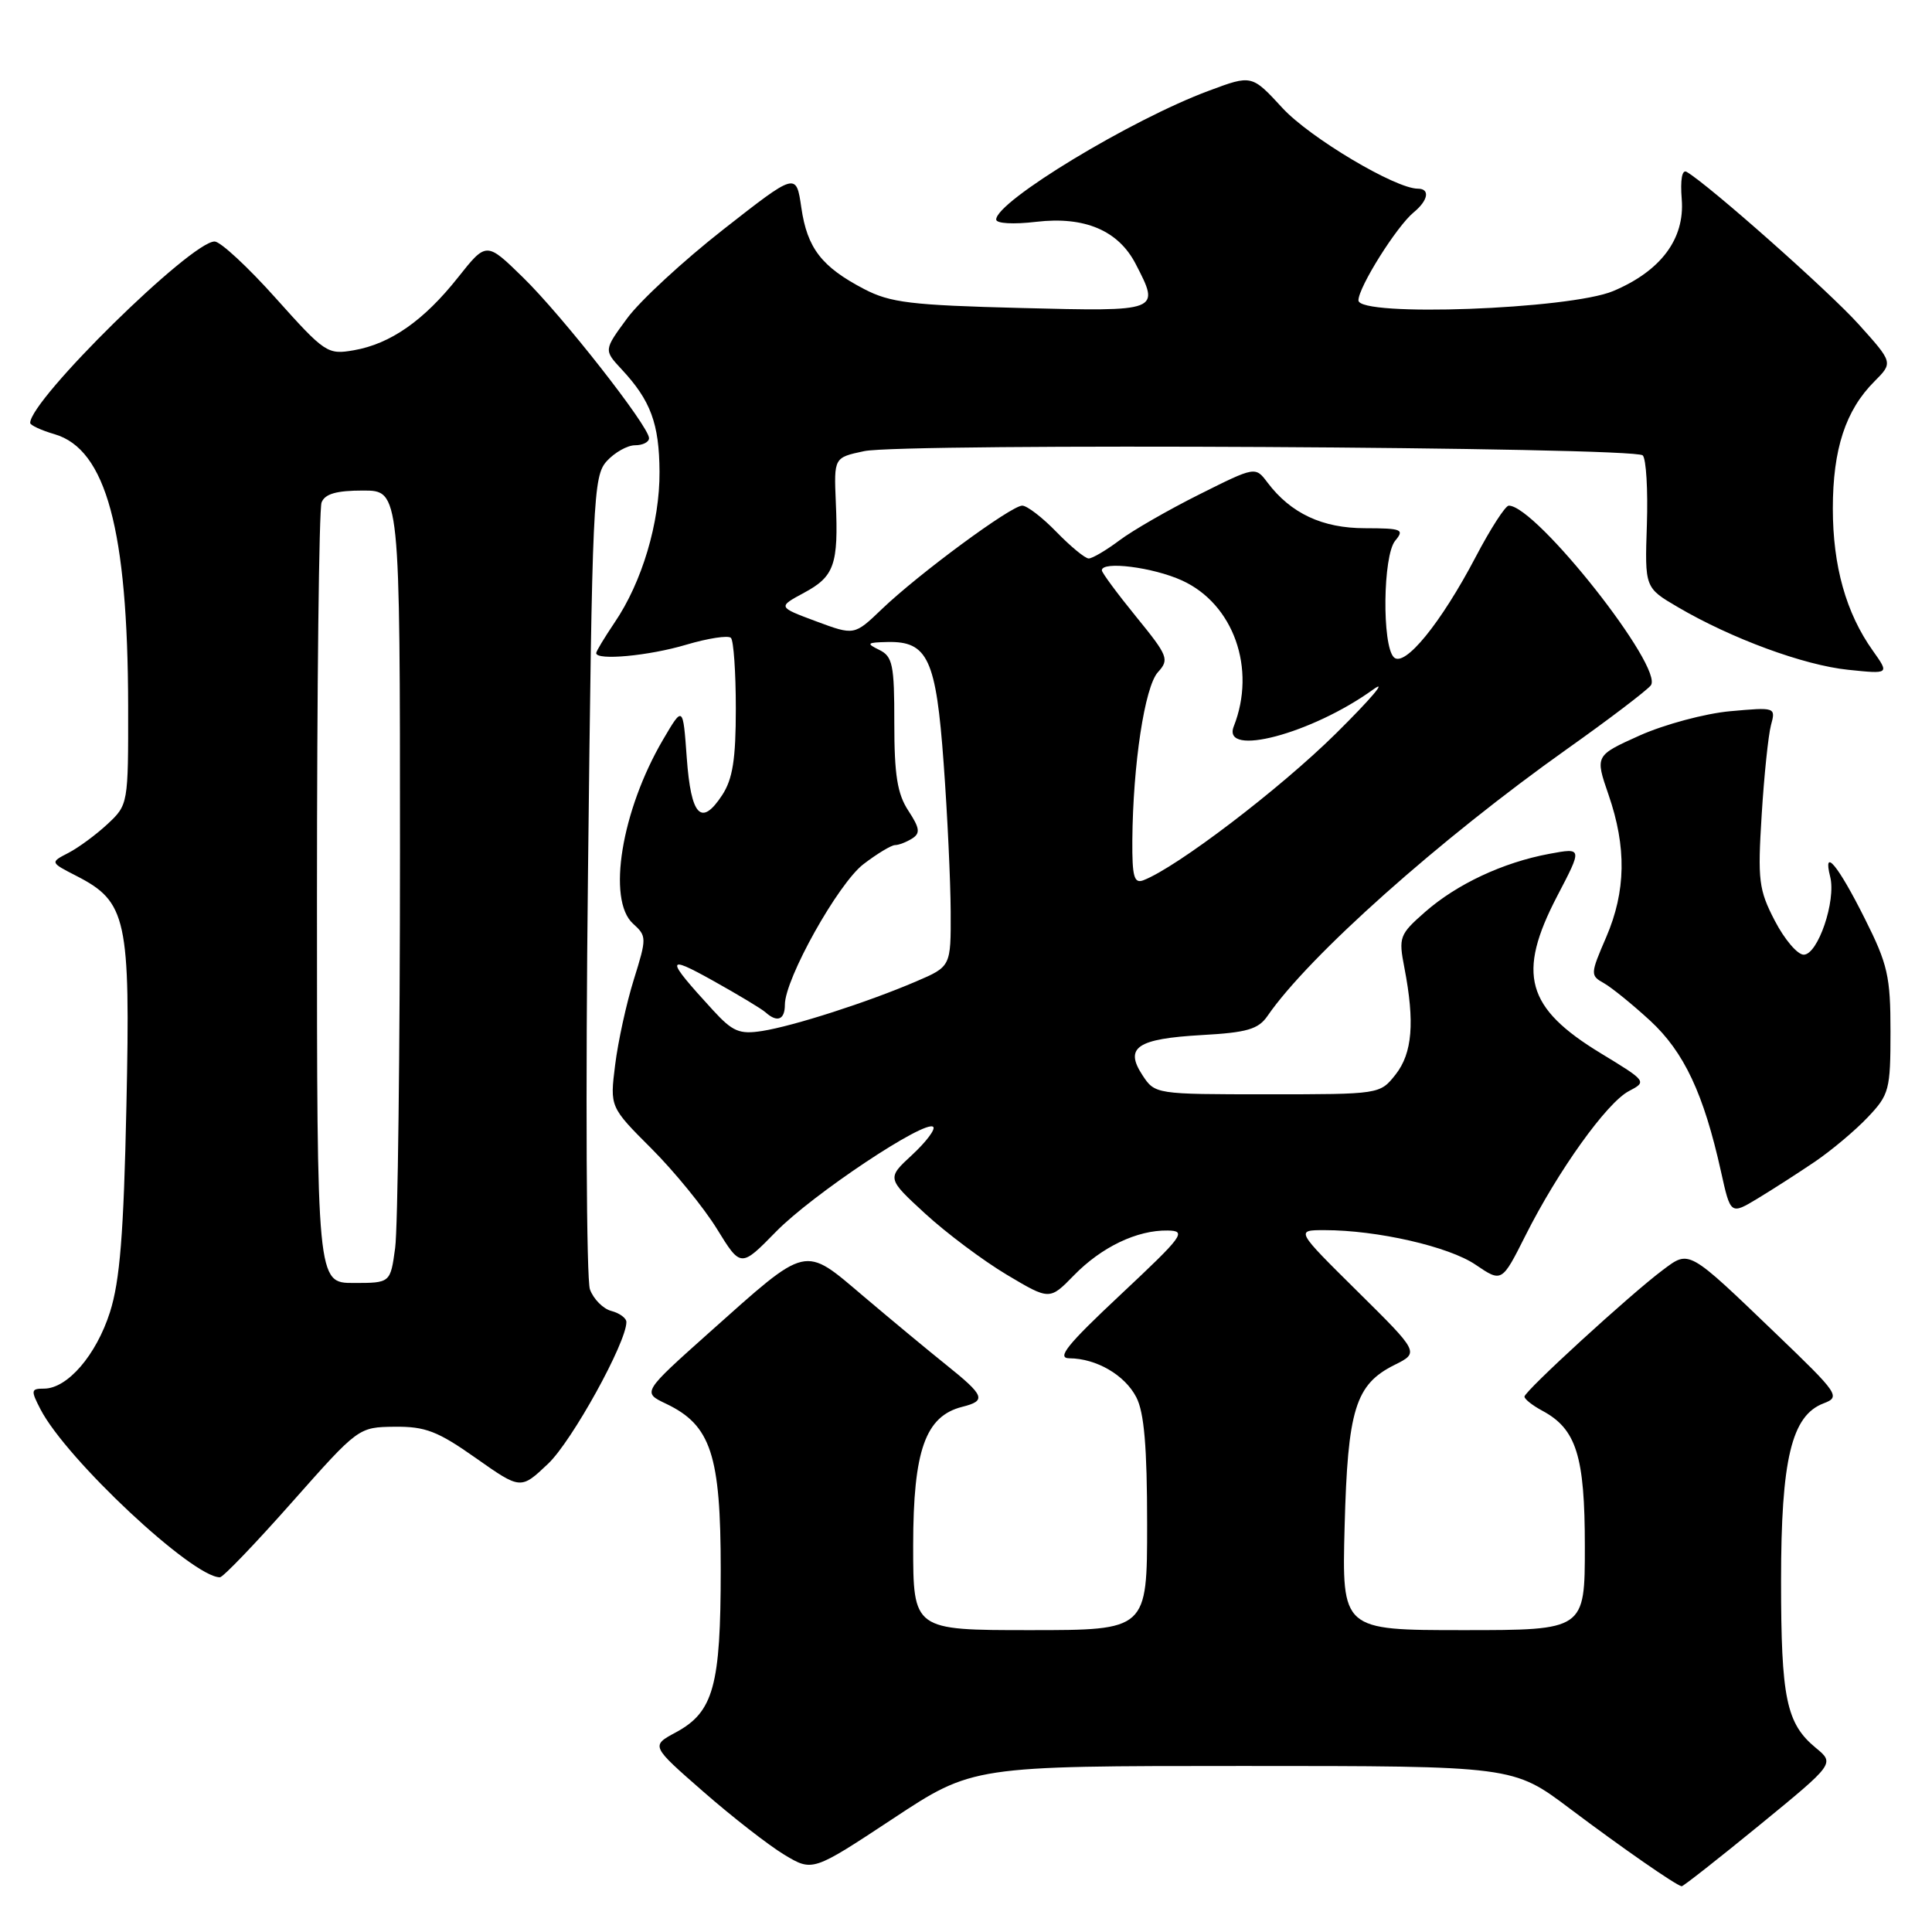 <?xml version="1.0" encoding="UTF-8" standalone="no"?>
<!DOCTYPE svg PUBLIC "-//W3C//DTD SVG 1.1//EN" "http://www.w3.org/Graphics/SVG/1.1/DTD/svg11.dtd" >
<svg xmlns="http://www.w3.org/2000/svg" xmlns:xlink="http://www.w3.org/1999/xlink" version="1.1" viewBox="0 0 256 256">
 <g >
 <path fill="currentColor"
d=" M 233.14 241.84 C 243.12 233.67 243.12 233.67 240.59 231.59 C 236.69 228.37 236.00 225.02 236.00 209.46 C 236.00 193.35 237.39 187.56 241.64 185.95 C 243.90 185.09 243.63 184.69 235.43 176.82 C 223.59 165.45 223.89 165.62 220.32 168.29 C 216.08 171.45 202.00 184.34 202.00 185.06 C 202.00 185.39 203.05 186.22 204.33 186.91 C 208.88 189.34 210.00 192.90 210.00 204.90 C 210.00 216.00 210.00 216.00 193.90 216.00 C 177.81 216.00 177.81 216.00 178.17 202.25 C 178.58 186.74 179.59 183.45 184.78 180.86 C 188.07 179.22 188.07 179.22 179.87 171.11 C 171.67 163.00 171.67 163.00 175.50 163.00 C 182.47 163.00 191.98 165.17 195.52 167.58 C 199.00 169.94 199.00 169.94 202.13 163.72 C 206.44 155.14 212.90 146.12 215.83 144.58 C 218.24 143.32 218.21 143.27 212.12 139.57 C 202.21 133.55 200.96 129.06 206.34 118.73 C 209.69 112.32 209.69 112.32 205.28 113.14 C 199.15 114.28 193.04 117.15 188.83 120.84 C 185.43 123.83 185.30 124.17 186.09 128.24 C 187.48 135.45 187.15 139.54 184.93 142.37 C 182.85 145.00 182.85 145.00 167.95 145.00 C 153.08 145.00 153.04 144.99 151.37 142.45 C 148.97 138.78 150.67 137.64 159.26 137.15 C 165.23 136.82 166.74 136.38 167.95 134.62 C 173.41 126.68 190.74 111.24 207.68 99.22 C 213.13 95.36 218.10 91.58 218.73 90.83 C 220.59 88.59 203.55 67.00 199.92 67.00 C 199.47 67.00 197.50 70.05 195.54 73.79 C 190.92 82.59 186.10 88.50 184.69 87.09 C 183.11 85.51 183.24 73.62 184.87 71.65 C 186.12 70.15 185.76 70.00 180.87 69.99 C 175.22 69.99 171.04 68.03 167.95 63.94 C 166.34 61.80 166.34 61.80 158.92 65.51 C 154.84 67.55 150.07 70.29 148.32 71.61 C 146.57 72.92 144.74 74.00 144.26 74.00 C 143.78 74.00 141.87 72.42 140.00 70.50 C 138.13 68.57 136.09 67.00 135.45 67.00 C 133.98 67.00 121.70 76.06 116.85 80.71 C 113.20 84.21 113.20 84.21 108.12 82.32 C 103.05 80.43 103.05 80.43 106.55 78.54 C 110.55 76.39 111.11 74.81 110.75 66.57 C 110.50 60.63 110.50 60.63 114.50 59.78 C 119.59 58.69 216.55 59.22 217.67 60.34 C 218.13 60.80 218.37 64.94 218.22 69.53 C 217.94 77.88 217.94 77.88 222.33 80.45 C 229.44 84.62 239.03 88.15 244.89 88.75 C 250.36 89.32 250.36 89.32 248.16 86.22 C 244.61 81.24 242.86 75.00 242.86 67.38 C 242.86 59.51 244.55 54.36 248.37 50.54 C 250.85 48.05 250.85 48.05 246.29 42.98 C 242.37 38.62 226.46 24.52 223.50 22.78 C 222.88 22.41 222.63 23.79 222.84 26.42 C 223.25 31.66 220.07 35.91 213.75 38.57 C 207.98 40.99 180.00 42.02 180.00 39.80 C 180.00 38.06 185.06 29.99 187.33 28.13 C 189.25 26.55 189.52 25.00 187.87 25.00 C 184.90 25.00 173.56 18.25 169.94 14.32 C 165.87 9.90 165.87 9.90 160.19 12.02 C 149.89 15.84 132.00 26.68 132.00 29.09 C 132.00 29.62 134.28 29.75 137.32 29.39 C 143.72 28.64 148.19 30.54 150.48 34.97 C 153.75 41.29 153.78 41.28 135.25 40.81 C 120.72 40.44 117.97 40.11 114.50 38.30 C 108.87 35.36 106.96 32.89 106.18 27.51 C 105.50 22.84 105.50 22.84 95.85 30.40 C 90.54 34.56 84.80 39.86 83.10 42.18 C 80.00 46.39 80.00 46.39 82.38 48.95 C 86.22 53.07 87.35 56.13 87.39 62.50 C 87.43 69.23 85.08 77.14 81.43 82.50 C 80.10 84.48 79.00 86.29 79.00 86.54 C 79.00 87.55 85.96 86.91 90.92 85.43 C 93.82 84.57 96.49 84.16 96.85 84.52 C 97.21 84.88 97.50 89.09 97.50 93.88 C 97.50 100.61 97.09 103.22 95.69 105.36 C 92.92 109.58 91.56 108.15 91.00 100.42 C 90.50 93.50 90.50 93.50 87.86 98.00 C 82.34 107.41 80.41 119.25 83.88 122.39 C 85.70 124.04 85.71 124.27 83.98 129.81 C 83.00 132.95 81.89 138.03 81.51 141.10 C 80.81 146.68 80.81 146.68 86.32 152.19 C 89.36 155.23 93.26 160.02 95.00 162.84 C 98.16 167.97 98.16 167.97 102.83 163.20 C 107.64 158.28 122.63 148.29 123.66 149.32 C 123.97 149.64 122.72 151.30 120.87 153.02 C 117.50 156.13 117.50 156.13 122.60 160.82 C 125.40 163.39 130.26 167.03 133.39 168.90 C 139.08 172.29 139.08 172.29 142.29 169.00 C 145.95 165.24 150.67 162.98 154.72 163.05 C 157.29 163.09 156.81 163.74 148.50 171.53 C 141.38 178.20 139.96 179.97 141.70 179.98 C 145.29 180.01 149.05 182.20 150.57 185.15 C 151.61 187.15 152.00 191.75 152.00 201.95 C 152.00 216.00 152.00 216.00 136.50 216.00 C 121.00 216.00 121.00 216.00 121.00 204.75 C 121.01 192.18 122.62 187.64 127.51 186.41 C 130.74 185.60 130.49 184.95 125.35 180.83 C 123.06 179.00 118.16 174.93 114.45 171.79 C 106.41 164.98 107.18 164.80 94.01 176.54 C 85.10 184.50 85.10 184.50 88.25 186.00 C 94.21 188.84 95.50 192.76 95.50 208.00 C 95.50 223.40 94.55 226.85 89.55 229.55 C 86.24 231.33 86.24 231.33 93.20 237.41 C 97.03 240.76 101.85 244.51 103.92 245.76 C 107.67 248.01 107.67 248.01 118.28 241.01 C 128.89 234.00 128.89 234.00 164.70 234.00 C 200.51 234.00 200.51 234.00 208.00 239.64 C 214.94 244.86 222.05 249.80 222.83 249.94 C 223.01 249.97 227.65 246.33 233.14 241.84 Z  M 38.69 199.05 C 47.50 189.11 47.50 189.11 52.30 189.05 C 56.37 189.01 58.00 189.64 63.05 193.20 C 69.00 197.39 69.00 197.39 72.63 193.95 C 75.79 190.96 83.00 177.90 83.00 175.18 C 83.00 174.66 82.11 174.00 81.01 173.71 C 79.92 173.43 78.64 172.14 78.17 170.85 C 77.70 169.56 77.58 144.81 77.91 115.85 C 78.47 65.94 78.60 63.10 80.40 61.10 C 81.45 59.95 83.14 59.00 84.15 59.00 C 85.17 59.00 86.00 58.58 86.00 58.06 C 86.00 56.50 74.50 41.83 69.30 36.76 C 64.45 32.02 64.45 32.02 60.69 36.76 C 56.16 42.48 51.75 45.56 46.89 46.41 C 43.40 47.02 43.06 46.79 36.55 39.52 C 32.85 35.38 29.20 32.00 28.44 32.00 C 25.30 32.00 4.00 52.96 4.00 56.04 C 4.00 56.34 5.46 57.02 7.25 57.54 C 14.06 59.55 16.94 70.23 16.98 93.56 C 17.00 106.54 16.98 106.64 14.25 109.19 C 12.74 110.60 10.40 112.32 9.07 113.01 C 6.63 114.27 6.63 114.27 10.12 116.06 C 16.80 119.48 17.29 121.73 16.75 146.54 C 16.39 163.49 15.89 169.72 14.57 173.87 C 12.75 179.57 8.93 184.00 5.83 184.00 C 4.10 184.00 4.06 184.22 5.37 186.75 C 8.81 193.38 25.50 209.00 29.14 209.00 C 29.55 209.00 33.85 204.52 38.69 199.05 Z  M 240.50 153.92 C 242.70 152.42 245.85 149.78 247.50 148.03 C 250.33 145.05 250.50 144.41 250.50 136.68 C 250.50 129.37 250.14 127.78 247.09 121.71 C 243.54 114.62 241.50 112.17 242.51 116.18 C 243.31 119.36 240.88 126.50 239.00 126.50 C 238.17 126.50 236.45 124.47 235.17 122.00 C 233.04 117.90 232.89 116.65 233.43 108.00 C 233.75 102.78 234.31 97.42 234.66 96.10 C 235.31 93.71 235.27 93.70 229.26 94.24 C 225.94 94.54 220.55 95.99 217.28 97.45 C 211.35 100.12 211.35 100.12 213.14 105.31 C 215.54 112.26 215.45 118.09 212.83 124.18 C 210.72 129.07 210.71 129.26 212.52 130.27 C 213.55 130.85 216.31 133.09 218.66 135.25 C 223.15 139.40 225.75 144.92 228.04 155.24 C 229.31 160.97 229.31 160.97 232.91 158.80 C 234.88 157.61 238.30 155.41 240.50 153.92 Z  M 94.45 133.83 C 88.14 126.95 88.15 126.41 94.50 129.96 C 97.80 131.80 100.93 133.68 101.45 134.15 C 102.99 135.53 104.00 135.13 104.00 133.13 C 104.00 129.70 111.07 117.05 114.42 114.50 C 116.22 113.12 118.10 111.99 118.59 111.98 C 119.09 111.98 120.11 111.58 120.86 111.11 C 121.97 110.41 121.88 109.74 120.36 107.42 C 118.90 105.20 118.50 102.68 118.50 95.83 C 118.51 88.07 118.28 86.98 116.50 86.11 C 114.74 85.25 114.87 85.13 117.60 85.07 C 122.94 84.95 124.04 87.32 125.04 101.16 C 125.54 107.95 125.95 116.78 125.97 120.79 C 126.00 128.07 126.00 128.07 121.38 130.05 C 114.97 132.80 105.17 135.95 101.00 136.61 C 97.97 137.08 97.09 136.71 94.45 133.83 Z  M 150.04 111.36 C 150.12 101.27 151.68 91.02 153.42 89.08 C 154.97 87.38 154.79 86.93 150.53 81.70 C 148.04 78.64 146.00 75.88 146.00 75.57 C 146.00 74.31 152.76 75.16 156.61 76.91 C 163.45 80.02 166.50 88.60 163.48 96.25 C 161.84 100.40 173.83 97.23 181.97 91.35 C 183.91 89.95 181.67 92.59 177.00 97.21 C 169.57 104.55 155.93 114.94 151.50 116.64 C 150.27 117.11 150.01 116.16 150.04 111.36 Z  M 42.00 119.08 C 42.00 91.08 42.27 67.45 42.61 66.58 C 43.05 65.44 44.57 65.00 48.11 65.00 C 53.00 65.00 53.00 65.00 53.00 112.86 C 53.00 139.18 52.71 162.81 52.36 165.36 C 51.73 170.00 51.73 170.00 46.86 170.00 C 42.00 170.00 42.00 170.00 42.00 119.08 Z "/>
</g>
</svg>